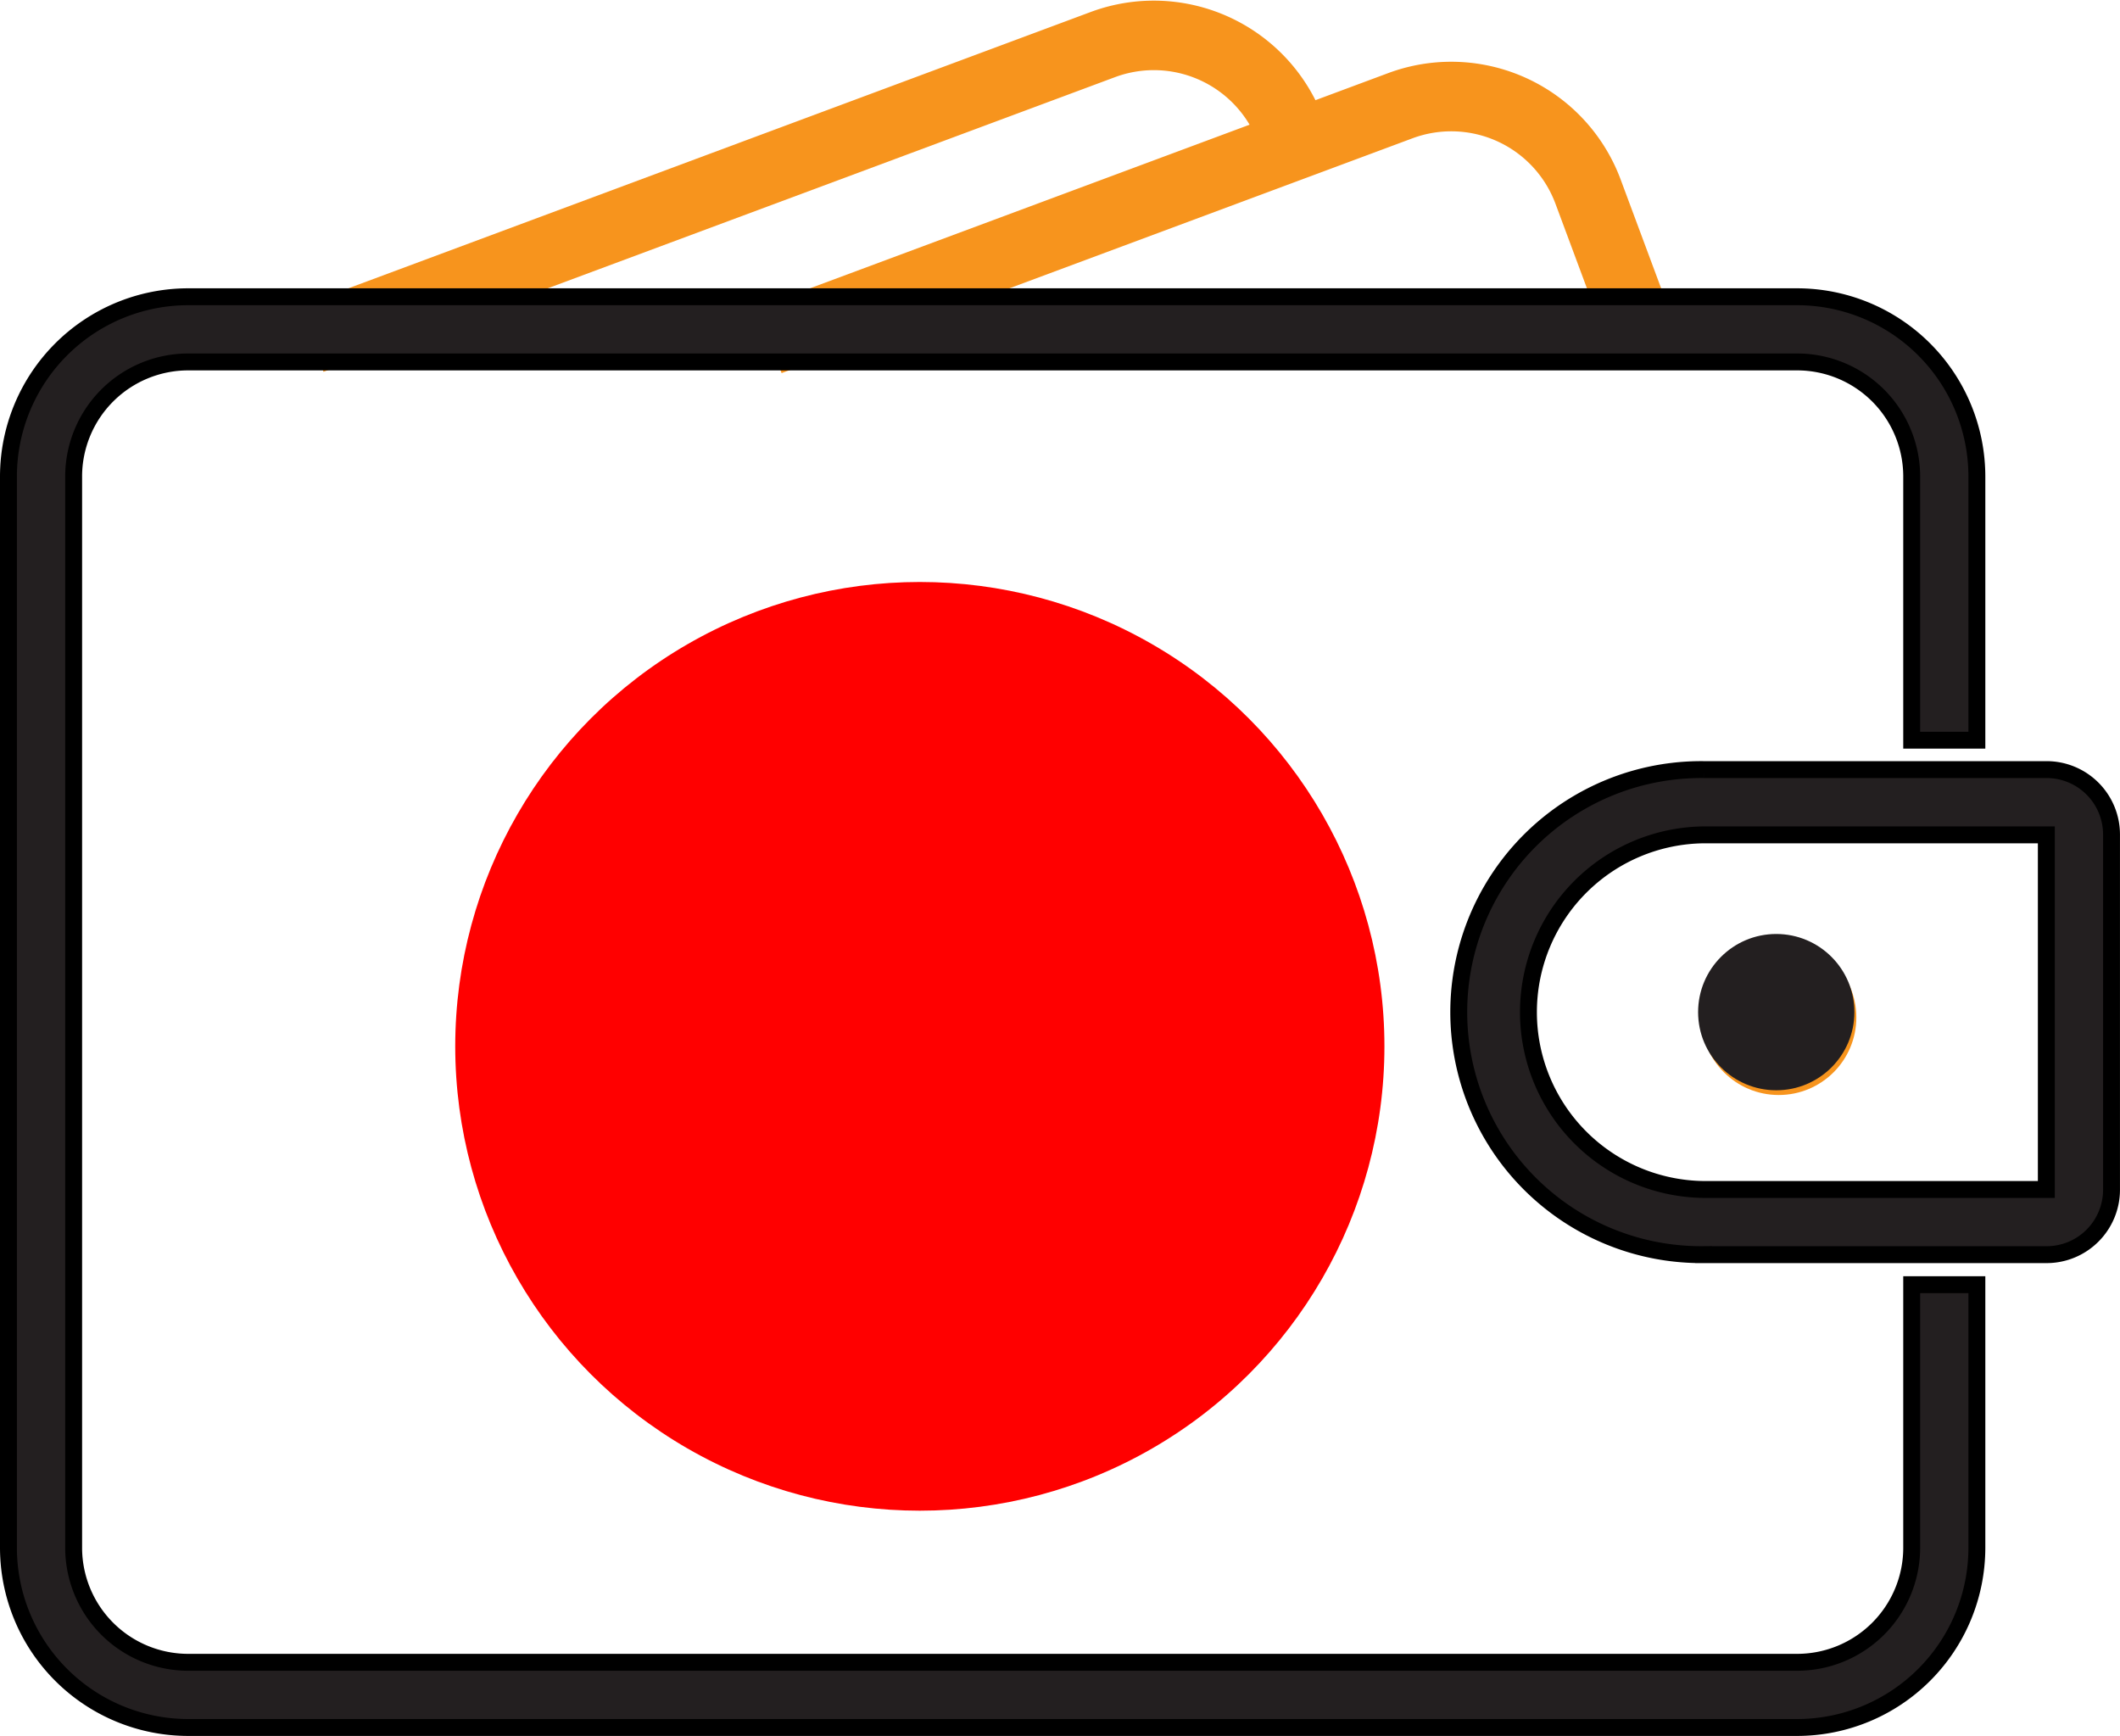 <svg xmlns="http://www.w3.org/2000/svg" width="87.821" height="71.906" viewBox="0 0 87.821 71.906">
  <g id="Group_2410" data-name="Group 2410" transform="translate(-143.589 -104.444)">
    <g id="Group_2408" data-name="Group 2408" transform="translate(162.447 128.383)">
      <ellipse id="Ellipse_88" data-name="Ellipse 88" cx="19.246" cy="19.234" rx="19.246" ry="19.234" transform="translate(0 0.168)" fill="red"/>
    </g>
    <g id="Group_2409" data-name="Group 2409" transform="translate(144.582 104.567)">
      <g id="Group_2398" data-name="Group 2398" transform="translate(11.532 0)">
        <path id="Path_7030" data-name="Path 7030" d="M2297.292,1586.259l32.7-12.171a4.709,4.709,0,0,1,6.051,2.769l.218.585,2.514-.936-.217-.585a7.4,7.4,0,0,0-9.5-4.346l-32.7,12.171Z" transform="translate(-2296.357 -1571.111)" fill="#f7941d" stroke="#f7941d" stroke-width="0.2"/>
      </g>
      <g id="Group_2397" data-name="Group 2397" transform="translate(30.508 2.531)">
        <path id="Path_7029" data-name="Path 7029" d="M2023.984,1631.888l26.041-9.691a4.705,4.705,0,0,1,6.052,2.769l2.282,6.133,2.513-.935-2.283-6.133a7.387,7.387,0,0,0-9.5-4.347l-26.041,9.691Z" transform="translate(-2023.049 -1619.216)" fill="#f7941d" stroke="#f7941d" stroke-width="0.2"/>
      </g>
      <ellipse id="Ellipse_111" data-name="Ellipse 111" cx="3.214" cy="3.214" rx="3.214" ry="3.214" transform="translate(69.478 38.806)" fill="#f7941d"/>
    </g>
    <g id="Group_2399" data-name="Group 2399" transform="translate(143.939 104.037)">
      <g id="Group_2396" data-name="Group 2396" transform="translate(0 12.699)">
        <path id="Path_7028" data-name="Path 7028" d="M1790.813,1869.981h66.658a7.45,7.45,0,0,0,7.442-7.441v-10.9h-2.7v10.9a4.746,4.746,0,0,1-4.741,4.741h-66.658a4.747,4.747,0,0,1-4.742-4.741v-44.38a4.747,4.747,0,0,1,4.742-4.742h66.658a4.747,4.747,0,0,1,4.741,4.742v10.926h2.7V1818.16a7.45,7.45,0,0,0-7.442-7.442h-66.658a7.45,7.45,0,0,0-7.442,7.442v44.38A7.45,7.45,0,0,0,1790.813,1869.981Z" transform="translate(-1783.371 -1810.718)" fill="#231f20" stroke="#000" stroke-width="0.7"/>
      </g>
      <path id="Path_7031" data-name="Path 7031" d="M1688.171,2200.357h14.208a2.69,2.69,0,0,0,2.687-2.687v-14.718a2.69,2.69,0,0,0-2.687-2.687h-14.208a10.046,10.046,0,1,0,0,20.091Zm14.194-2.7h-14.194a7.345,7.345,0,0,1,0-14.689h14.194Z" transform="translate(-1617.946 -2147.98)" fill="#231f20" stroke="#000" stroke-width="0.7"/>
      <ellipse id="Ellipse_111-2" data-name="Ellipse 111" cx="3.237" cy="3.237" rx="3.237" ry="3.237" transform="translate(69.994 39.094)" fill="#231f20"/>
    </g>
  </g>
</svg>
